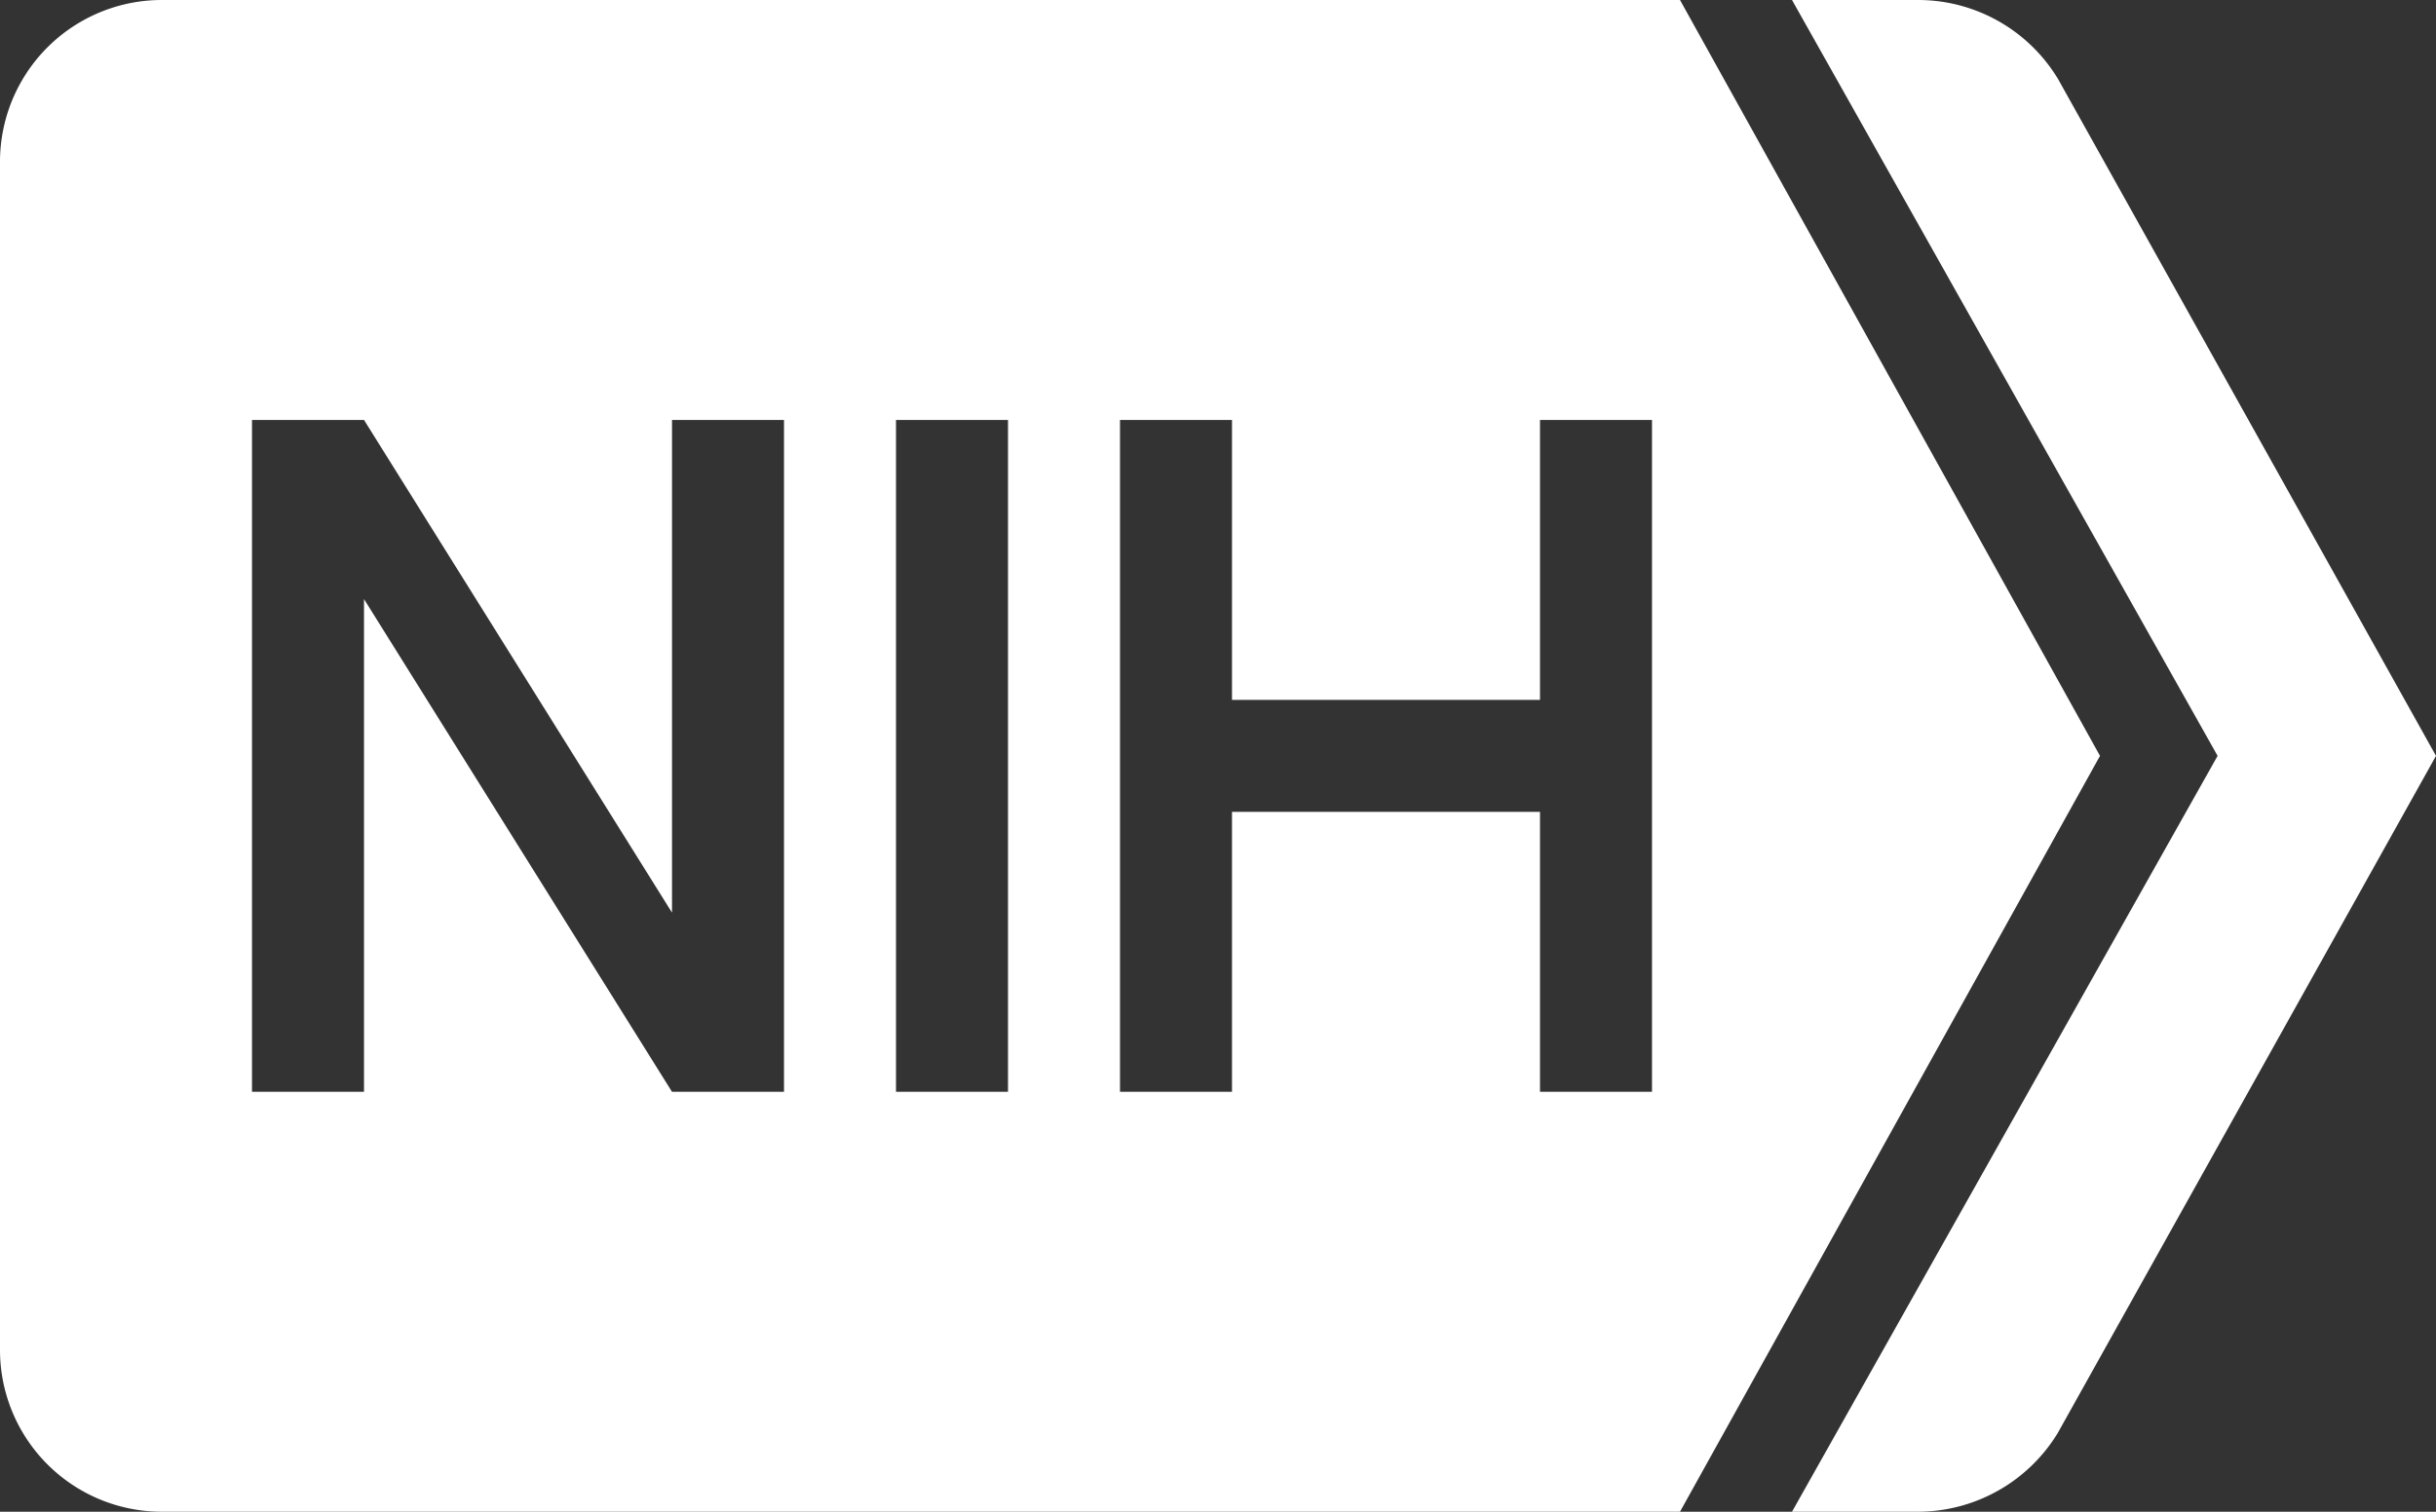 <svg xmlns="http://www.w3.org/2000/svg" viewBox="0 0 87 54"><rect x="0" y="0" width="87" height="54" fill="#333333" stroke="none"/><defs><style>.cls-1{fill:#fff;}</style></defs><title>NIH_LogoIcon_White</title><g id="Layer_2" data-name="Layer 2"><g id="Layer_1-2" data-name="Layer 1"><path class="cls-1" d="M73.5,2.82a5.84,5.84,0,0,0-5-2.82H64L79.2,27,64,54h4.49a5.86,5.86,0,0,0,5-2.81L87,27Z"/><path class="cls-1" d="M60,0H5.77A5.78,5.78,0,0,0,0,5.79V48.21A5.78,5.78,0,0,0,5.77,54H60L75,27ZM28,39H24L13,21.4V39H9V15h4L24,32.6V15h4Zm8,0H32V15h4Zm23,0H55V29H44V39H40V15h4V25H55V15h4Z"/></g></g></svg>